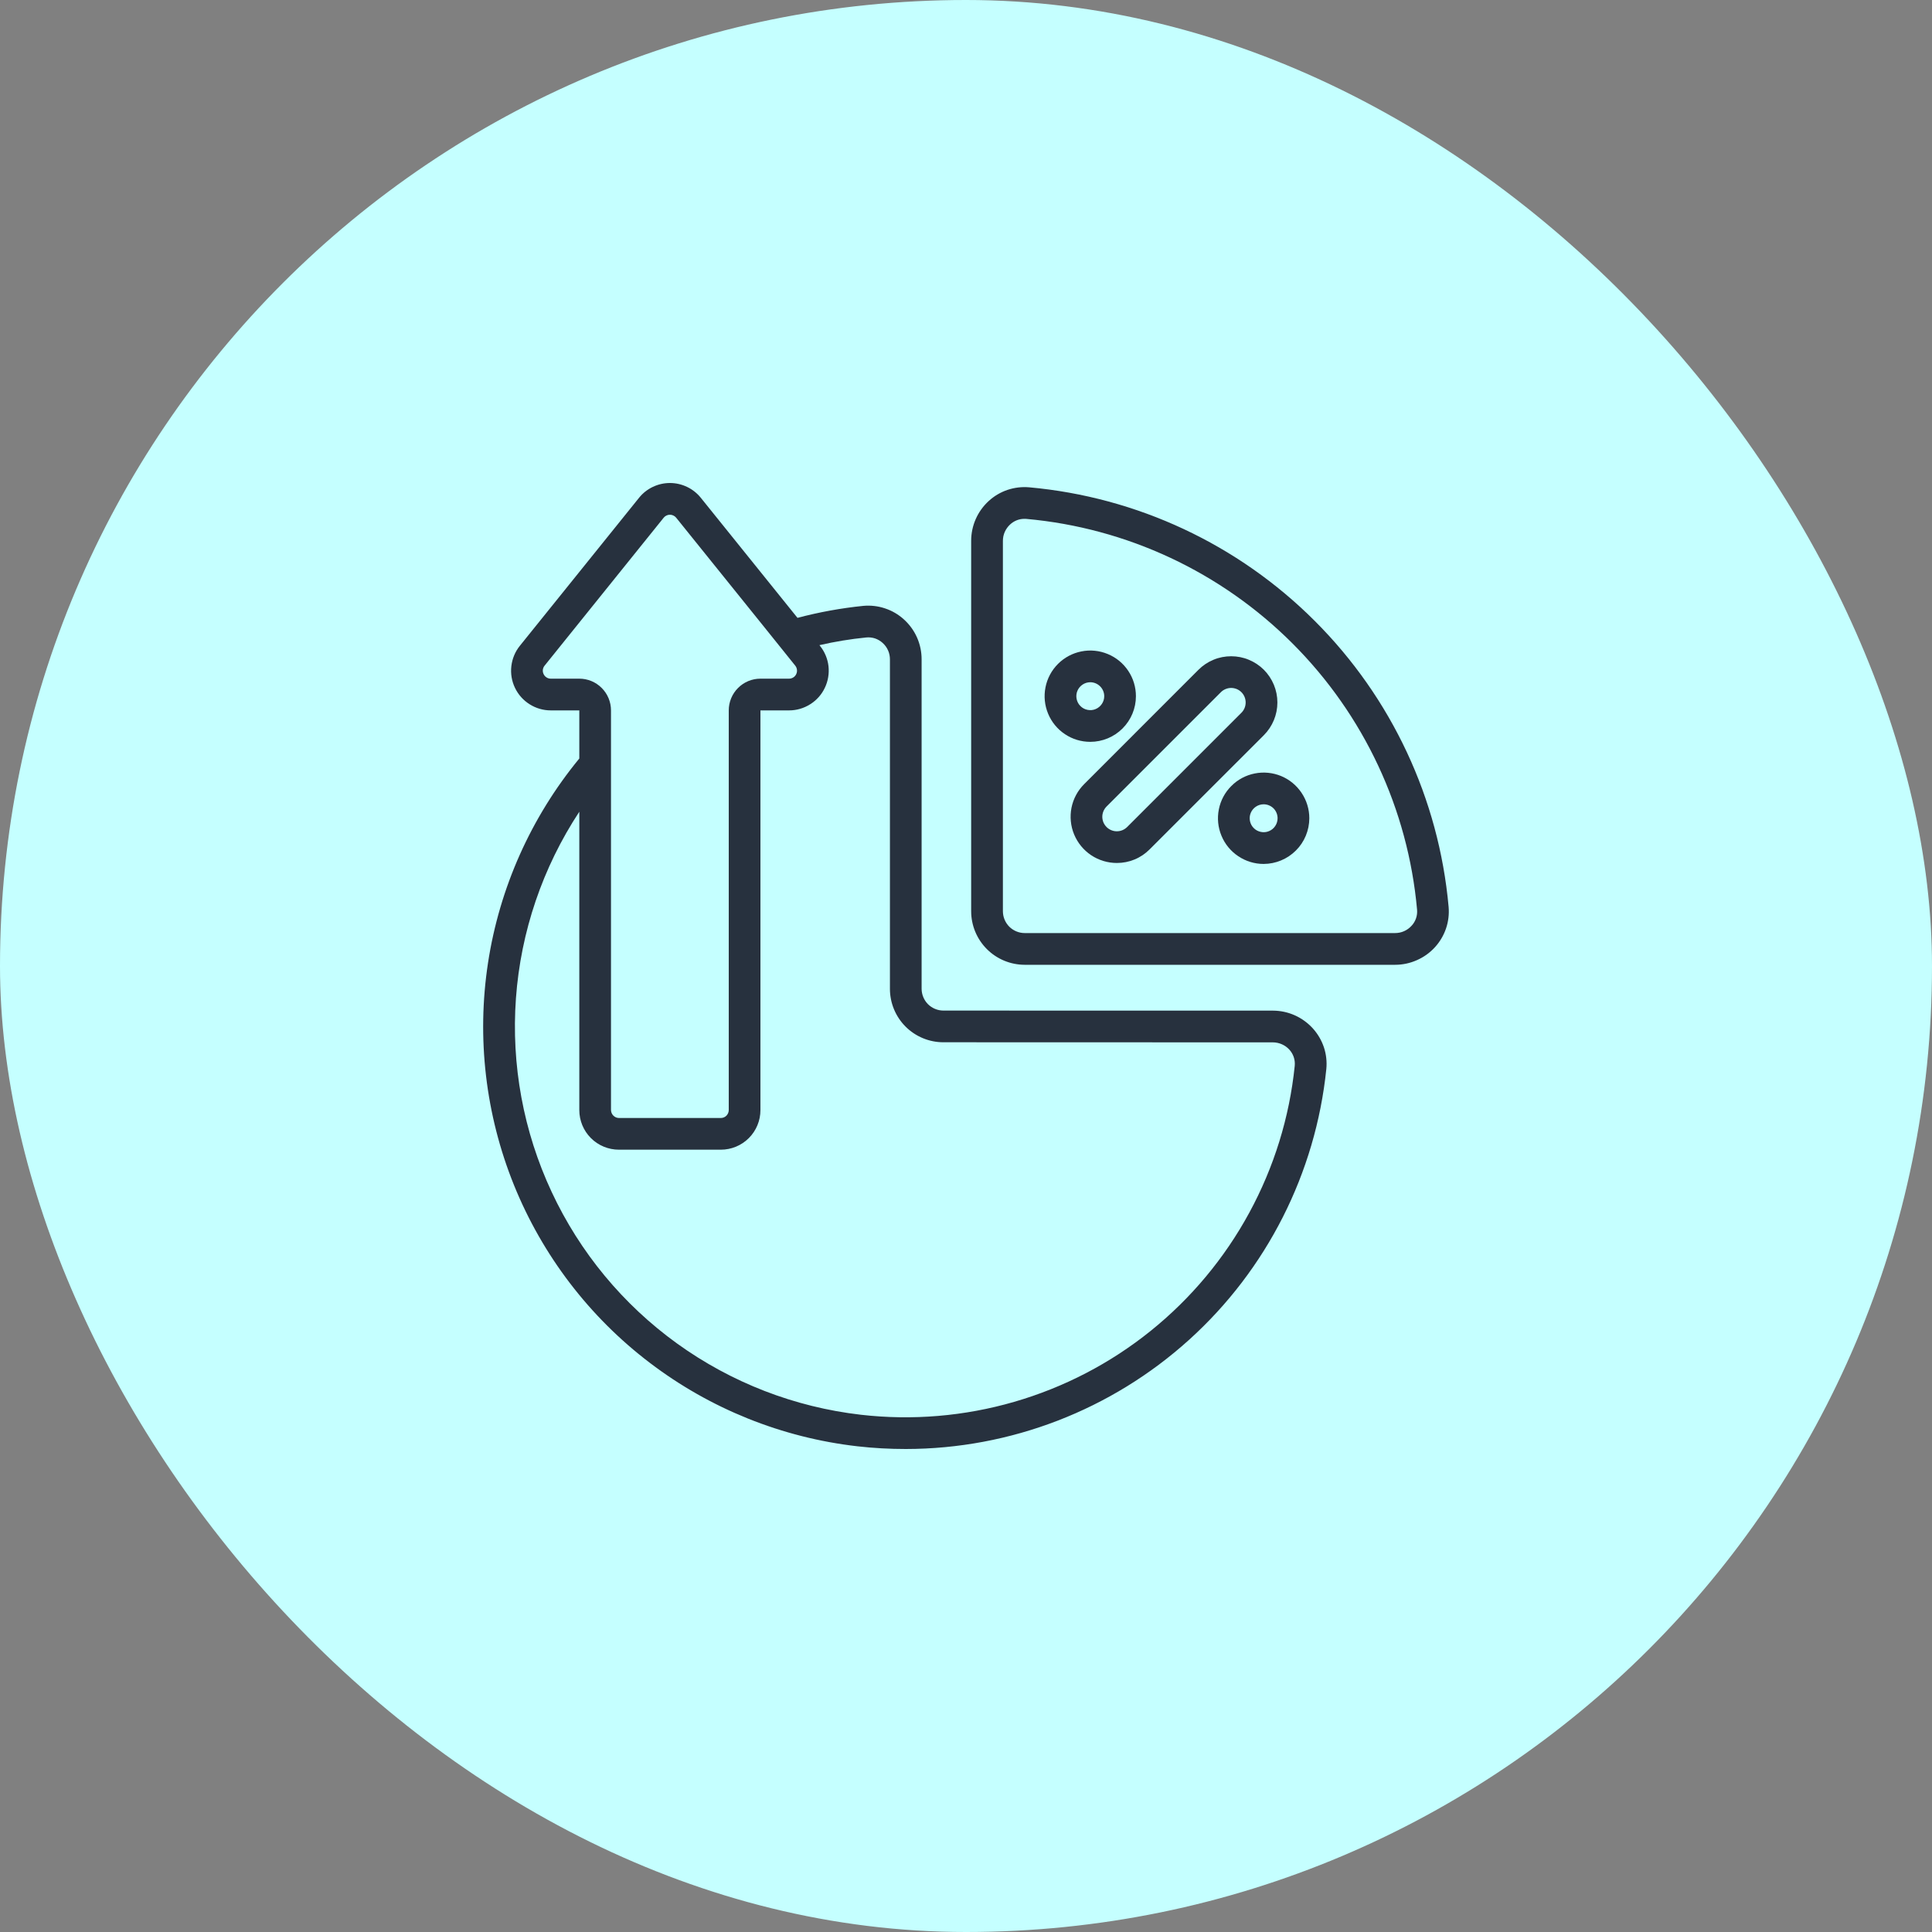 <svg width="40" height="40" viewBox="0 0 40 40" fill="none" xmlns="http://www.w3.org/2000/svg">
<rect x="0" y="0" width="40" height="40" fill="#808080" stroke="none"/>
<rect width="40" height="40" rx="20" fill="#C5FFFF"/>
<path fill-rule="evenodd" clip-rule="evenodd" d="M26.807 21.021C26.949 21.084 27.076 21.177 27.181 21.292C27.283 21.405 27.361 21.538 27.41 21.683C27.458 21.828 27.475 21.982 27.46 22.134C27.238 24.29 26.226 26.287 24.619 27.739C23.011 29.192 20.922 29.998 18.755 30C18.42 30 18.085 29.982 17.752 29.944C16.19 29.765 14.705 29.168 13.454 28.216C12.202 27.265 11.231 25.993 10.641 24.535C10.052 23.078 9.866 21.488 10.104 19.934C10.342 18.38 10.995 16.919 11.994 15.704V14.708H11.403C11.248 14.708 11.096 14.664 10.965 14.581C10.834 14.499 10.729 14.381 10.662 14.241C10.595 14.102 10.569 13.946 10.587 13.792C10.605 13.638 10.665 13.492 10.762 13.372L13.23 10.307C13.306 10.211 13.404 10.134 13.515 10.081C13.626 10.028 13.747 10 13.87 10C13.993 10 14.114 10.028 14.225 10.081C14.336 10.134 14.433 10.211 14.51 10.307L16.511 12.792C16.957 12.674 17.412 12.591 17.872 12.544C18.024 12.53 18.178 12.547 18.323 12.596C18.469 12.644 18.602 12.722 18.715 12.825C18.831 12.93 18.923 13.057 18.986 13.199C19.049 13.341 19.081 13.495 19.081 13.651V20.473C19.082 20.592 19.129 20.706 19.213 20.791C19.298 20.875 19.412 20.922 19.531 20.923H19.534C21.126 20.923 24.729 20.923 26.355 20.924C26.511 20.925 26.664 20.957 26.807 21.021ZM11.315 14.025C11.341 14.042 11.371 14.051 11.403 14.051H11.994C12.168 14.051 12.335 14.12 12.458 14.244C12.581 14.367 12.65 14.534 12.65 14.708V22.983C12.651 23.026 12.668 23.067 12.699 23.098C12.73 23.129 12.771 23.146 12.814 23.147H14.924C14.967 23.147 15.009 23.13 15.04 23.099C15.07 23.068 15.088 23.026 15.088 22.983V14.708C15.088 14.534 15.157 14.367 15.28 14.244C15.403 14.12 15.57 14.051 15.744 14.051H16.337C16.368 14.051 16.398 14.042 16.425 14.025C16.451 14.009 16.472 13.985 16.485 13.957C16.498 13.929 16.504 13.898 16.5 13.867C16.497 13.836 16.484 13.806 16.465 13.782L15.828 12.989L13.998 10.717C13.982 10.698 13.963 10.683 13.941 10.673C13.918 10.662 13.894 10.657 13.87 10.657C13.845 10.657 13.821 10.662 13.799 10.673C13.777 10.683 13.757 10.698 13.742 10.717L11.275 13.782C11.255 13.806 11.243 13.836 11.239 13.867C11.236 13.898 11.241 13.929 11.255 13.957C11.268 13.985 11.289 14.009 11.315 14.025ZM25.864 25.11C26.376 24.169 26.697 23.135 26.806 22.068C26.808 22.053 26.808 22.038 26.808 22.022C26.808 21.915 26.767 21.811 26.695 21.732C26.652 21.684 26.599 21.647 26.541 21.621C26.482 21.595 26.419 21.581 26.355 21.581C24.729 21.579 21.126 21.579 19.534 21.579H19.531C19.238 21.579 18.956 21.462 18.749 21.255C18.542 21.048 18.425 20.766 18.425 20.473V13.651C18.425 13.587 18.412 13.523 18.386 13.465C18.36 13.406 18.322 13.354 18.274 13.311C18.229 13.27 18.175 13.238 18.117 13.218C18.059 13.199 17.997 13.192 17.936 13.198C17.609 13.23 17.285 13.284 16.966 13.357L16.977 13.372C17.074 13.492 17.135 13.638 17.153 13.792C17.17 13.946 17.144 14.102 17.077 14.241C17.011 14.381 16.905 14.499 16.774 14.581C16.643 14.664 16.492 14.708 16.337 14.708H15.744V22.983C15.744 23.2 15.658 23.409 15.504 23.563C15.35 23.717 15.141 23.803 14.924 23.803H12.814C12.597 23.803 12.388 23.717 12.234 23.563C12.08 23.409 11.994 23.2 11.994 22.983V16.806C11.234 17.96 10.782 19.289 10.682 20.667C10.582 22.045 10.836 23.426 11.421 24.677C12.005 25.929 12.9 27.01 14.021 27.818C15.143 28.626 16.452 29.133 17.824 29.291C18.889 29.413 19.968 29.322 20.997 29.024C22.027 28.726 22.988 28.227 23.823 27.555C24.658 26.883 25.352 26.052 25.864 25.11Z" fill="#27313E"/>
<path fill-rule="evenodd" clip-rule="evenodd" d="M23.123 17.867C22.934 17.867 22.749 17.811 22.591 17.706C22.434 17.601 22.311 17.451 22.239 17.277C22.166 17.102 22.148 16.909 22.184 16.724C22.221 16.538 22.313 16.367 22.447 16.234L24.813 13.867C24.902 13.778 25.007 13.708 25.123 13.66C25.239 13.611 25.364 13.587 25.49 13.587C25.615 13.587 25.74 13.611 25.856 13.66C25.972 13.708 26.078 13.778 26.167 13.867C26.346 14.047 26.447 14.29 26.447 14.544C26.447 14.798 26.346 15.041 26.167 15.221L23.8 17.587C23.711 17.676 23.606 17.747 23.489 17.795C23.373 17.843 23.249 17.867 23.123 17.867ZM25.49 14.243C25.45 14.243 25.411 14.251 25.375 14.266C25.338 14.281 25.305 14.303 25.277 14.331L22.91 16.698C22.883 16.726 22.86 16.759 22.845 16.796C22.83 16.832 22.822 16.871 22.822 16.911C22.822 16.95 22.83 16.989 22.845 17.026C22.86 17.062 22.883 17.095 22.91 17.123C22.967 17.179 23.043 17.211 23.123 17.211C23.203 17.211 23.279 17.179 23.336 17.123L25.702 14.757C25.759 14.7 25.79 14.624 25.79 14.544C25.79 14.464 25.759 14.388 25.702 14.331C25.674 14.303 25.641 14.281 25.605 14.266C25.568 14.251 25.529 14.243 25.49 14.243Z" fill="#27313E"/>
<path fill-rule="evenodd" clip-rule="evenodd" d="M22.048 15.2C22.203 15.304 22.386 15.359 22.573 15.359C22.823 15.359 23.064 15.259 23.241 15.082C23.418 14.905 23.518 14.665 23.518 14.414C23.518 14.227 23.463 14.044 23.359 13.889C23.255 13.733 23.108 13.612 22.935 13.541C22.762 13.469 22.572 13.45 22.389 13.487C22.205 13.523 22.037 13.613 21.905 13.745C21.772 13.878 21.682 14.046 21.646 14.229C21.609 14.413 21.628 14.603 21.7 14.776C21.771 14.948 21.892 15.096 22.048 15.2ZM22.413 14.174C22.46 14.142 22.516 14.125 22.573 14.125C22.649 14.125 22.723 14.156 22.777 14.21C22.831 14.264 22.862 14.337 22.862 14.414C22.862 14.471 22.845 14.527 22.813 14.574C22.781 14.622 22.736 14.659 22.683 14.681C22.631 14.703 22.573 14.708 22.517 14.697C22.461 14.686 22.409 14.659 22.369 14.618C22.328 14.578 22.301 14.526 22.29 14.47C22.279 14.414 22.284 14.356 22.306 14.304C22.328 14.251 22.365 14.206 22.413 14.174Z" fill="#27313E"/>
<path fill-rule="evenodd" clip-rule="evenodd" d="M26.162 17.887C25.975 17.887 25.792 17.831 25.637 17.727C25.481 17.623 25.36 17.476 25.289 17.303C25.217 17.13 25.198 16.94 25.235 16.757C25.271 16.573 25.361 16.405 25.494 16.273C25.626 16.14 25.794 16.05 25.978 16.014C26.161 15.977 26.351 15.996 26.524 16.067C26.697 16.139 26.844 16.26 26.948 16.416C27.052 16.571 27.108 16.754 27.108 16.941C27.107 17.192 27.008 17.432 26.83 17.609C26.653 17.786 26.413 17.886 26.162 17.887ZM26.162 16.652C26.105 16.652 26.049 16.669 26.002 16.701C25.954 16.733 25.917 16.778 25.895 16.831C25.873 16.883 25.868 16.941 25.879 16.997C25.89 17.054 25.917 17.105 25.958 17.145C25.998 17.186 26.05 17.213 26.106 17.224C26.162 17.236 26.22 17.23 26.273 17.208C26.326 17.186 26.371 17.149 26.402 17.102C26.434 17.054 26.451 16.998 26.451 16.941C26.451 16.903 26.444 16.866 26.429 16.83C26.415 16.795 26.393 16.763 26.367 16.736C26.34 16.71 26.308 16.688 26.273 16.674C26.238 16.659 26.2 16.652 26.162 16.652Z" fill="#27313E"/>
<path fill-rule="evenodd" clip-rule="evenodd" d="M28.885 19.975H21.215C20.921 19.974 20.64 19.858 20.432 19.65C20.224 19.442 20.107 19.16 20.107 18.866V11.197C20.107 11.042 20.139 10.888 20.202 10.746C20.264 10.605 20.356 10.477 20.47 10.373C20.582 10.27 20.714 10.192 20.858 10.143C21.002 10.095 21.154 10.076 21.305 10.089C23.541 10.29 25.636 11.27 27.223 12.858C28.811 14.445 29.791 16.54 29.992 18.776C30.005 18.927 29.987 19.08 29.938 19.224C29.889 19.367 29.811 19.499 29.709 19.611C29.604 19.726 29.477 19.817 29.335 19.879C29.194 19.942 29.04 19.975 28.885 19.975ZM21.207 10.742C21.098 10.742 20.994 10.784 20.914 10.858C20.867 10.901 20.829 10.954 20.803 11.012C20.777 11.07 20.764 11.133 20.764 11.197V18.866C20.764 18.986 20.812 19.101 20.896 19.186C20.981 19.27 21.096 19.318 21.215 19.318H28.885C28.948 19.318 29.012 19.305 29.07 19.279C29.129 19.253 29.181 19.215 29.224 19.168C29.266 19.124 29.297 19.071 29.317 19.014C29.337 18.957 29.344 18.896 29.339 18.835C29.152 16.752 28.239 14.801 26.76 13.322C25.281 11.843 23.33 10.93 21.247 10.743C21.233 10.742 21.22 10.742 21.207 10.742Z" fill="#27313E"/>
</svg>
